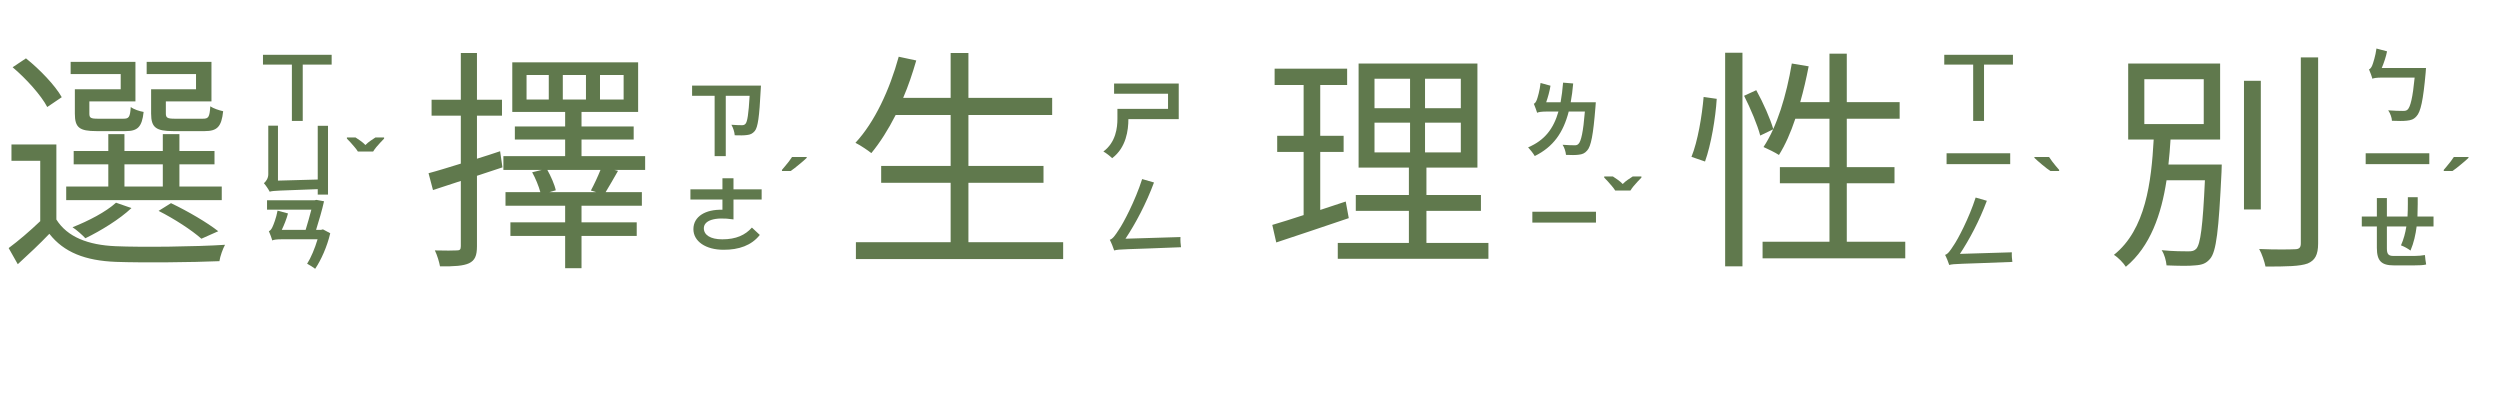 <svg width="513" height="81" viewBox="0 0 513 81" fill="none" xmlns="http://www.w3.org/2000/svg">
<path d="M40.224 18.312H31.008V23.304C31.008 26.184 32.016 26.904 35.568 26.904H42C44.544 26.904 45.456 26.04 45.792 22.824C44.928 22.632 43.776 22.248 43.152 21.816C43.008 24.072 42.768 24.36 41.616 24.36H35.904C34.32 24.36 34.032 24.168 34.032 23.256V20.808H43.392V12.696H30.096V15.192H40.224V18.312ZM24.768 18.312H15.36V23.304C15.36 26.184 16.272 26.904 19.824 26.904H25.776C28.224 26.904 29.136 26.088 29.472 22.968C28.608 22.824 27.456 22.44 26.832 21.96C26.688 24.072 26.448 24.36 25.296 24.36H20.112C18.576 24.36 18.336 24.168 18.336 23.304V20.808H27.792V12.696H14.496V15.192H24.768V18.312ZM25.536 33.72H33.408V38.28H25.536V33.72ZM45.504 38.28H36.816V33.72H44.016V30.984H36.816V27.528H33.408V30.984H25.536V27.528H22.224V30.984H15.12V33.72H22.224V38.28H13.584V41.064H45.504V38.28ZM44.784 47.448C42.528 45.672 38.592 43.368 35.088 41.688L32.544 43.272C35.856 44.952 39.312 47.208 41.328 48.984L44.784 47.448ZM23.808 41.592C21.696 43.512 18.144 45.336 14.88 46.632C15.648 47.112 16.944 48.264 17.52 48.888C20.688 47.352 24.528 45 26.976 42.696L23.808 41.592ZM12.672 19.944C11.328 17.544 8.16 14.232 5.328 11.976L2.592 13.8C5.376 16.152 8.448 19.56 9.696 21.96L12.672 19.944ZM11.568 29.64H2.352V33H8.256V45.384C6.144 47.4 3.792 49.416 1.776 50.904L3.648 54.216C5.952 52.104 8.112 50.088 10.128 47.976C13.104 51.768 17.472 53.496 23.808 53.736C29.232 53.928 39.6 53.832 45.024 53.592C45.168 52.584 45.744 51 46.176 50.232C40.32 50.616 29.136 50.76 23.712 50.52C18.096 50.28 13.824 48.648 11.568 45.048V29.64ZM102.624 31.032C101.04 31.56 99.456 32.088 97.872 32.568V23.736H103.008V20.472H97.872V10.872H94.56V20.472H88.56V23.736H94.56V33.576C92.064 34.344 89.76 35.064 87.936 35.544L88.848 39L94.56 37.128V50.52C94.56 51.24 94.32 51.384 93.744 51.384C93.168 51.432 91.296 51.432 89.232 51.384C89.712 52.344 90.144 53.832 90.288 54.648C93.264 54.696 95.088 54.552 96.24 54.024C97.44 53.448 97.872 52.488 97.872 50.52V36.072L103.104 34.344L102.624 31.032ZM122.352 39.432H112.704L114.048 39.048C113.808 37.896 113.04 36.168 112.32 34.872H123.216C122.688 36.216 121.872 37.944 121.248 39.096L122.352 39.432ZM115.488 15.384H120.24V20.424H115.488V15.384ZM112.608 20.424H108.048V15.384H112.608V20.424ZM123.12 15.384H127.968V20.424H123.12V15.384ZM132.384 32.04H119.328V28.632H130.032V25.944H119.328V22.968H130.944V12.792H105.12V22.968H115.968V25.944H105.648V28.632H115.968V32.04H103.296V34.872H111.168L109.2 35.352C109.872 36.552 110.544 38.184 110.88 39.432H103.728V42.216H115.968V45.624H104.736V48.408H115.968V55.032H119.328V48.408H130.656V45.624H119.328V42.216H131.712V39.432H124.272C125.04 38.184 125.904 36.648 126.816 35.064L126.096 34.872H132.384V32.04ZM198.72 49.704V37.512H214.128V34.056H198.72V23.592H215.904V20.088H198.72V10.872H195.072V20.088H185.328C186.384 17.64 187.248 15.048 188.016 12.408L184.416 11.64C182.544 18.456 179.472 25.08 175.536 29.304C176.496 29.784 178.08 30.84 178.8 31.416C180.576 29.256 182.256 26.616 183.792 23.592H195.072V34.056H180.816V37.512H195.072V49.704H175.632V53.16H218.16V49.704H198.72ZM276.144 41.352L270.912 43.08V31.176H275.712V27.864H270.912V17.448H276.432V14.088H261.552V17.448H267.504V27.864H262.08V31.176H267.504V44.136C265.056 44.952 262.848 45.624 261.072 46.152L261.888 49.752C266.16 48.36 271.632 46.488 276.768 44.76L276.144 41.352ZM282.048 25.176H289.344V31.272H282.048V25.176ZM282.048 16.152H289.344V22.2H282.048V16.152ZM299.76 22.2H292.416V16.152H299.76V22.2ZM299.76 31.272H292.416V25.176H299.76V31.272ZM292.704 49.848V43.272H303.888V40.008H292.704V34.392H303.168V13.032H278.784V34.392H289.104V40.008H278.208V43.272H289.104V49.848H274.512V53.112H305.424V49.848H292.704ZM349.872 33.144C351.12 29.64 352.032 24.216 352.272 20.28L349.584 19.896C349.248 23.784 348.384 29.016 347.088 32.184L349.872 33.144ZM354 54.648H357.552V10.824H354V54.648ZM357.888 19.656C359.232 22.296 360.672 25.752 361.2 27.816L363.888 26.52C363.312 24.504 361.824 21.096 360.384 18.504L357.888 19.656ZM378.96 49.608V37.608H388.752V34.296H378.96V24.36H389.808V20.952H378.96V11.016H375.408V20.952H369.408C370.08 18.6 370.656 16.104 371.136 13.608L367.68 13.032C366.576 19.56 364.656 25.992 361.872 30.168C362.736 30.552 364.32 31.32 365.04 31.8C366.336 29.736 367.44 27.24 368.4 24.36H375.408V34.296H365.232V37.608H375.408V49.608H361.68V53.016H390.96V49.608H378.96ZM440.016 16.248H452.208V25.464H440.016V16.248ZM444.96 33.768C445.152 32.04 445.296 30.312 445.392 28.632H455.568V13.032H436.704V28.632H441.936C441.456 37.32 440.304 47.112 433.776 52.296C434.64 52.824 435.744 53.976 436.224 54.744C441.264 50.568 443.52 43.944 444.576 36.984H452.448C452.016 46.44 451.536 50.088 450.672 51.048C450.24 51.48 449.856 51.576 449.04 51.576C448.176 51.576 445.92 51.576 443.568 51.336C444.144 52.152 444.48 53.496 444.576 54.456C446.88 54.552 449.232 54.6 450.432 54.456C451.872 54.36 452.688 54.072 453.504 53.112C454.8 51.624 455.28 47.256 455.856 35.304C455.856 34.872 455.904 33.768 455.904 33.768H444.96ZM463.92 16.584H460.464V42.984H463.92V16.584ZM472.128 11.784V49.944C472.128 50.856 471.744 51.144 470.88 51.144C469.968 51.192 466.944 51.24 463.584 51.096C464.16 52.104 464.688 53.736 464.88 54.696C469.248 54.696 471.936 54.648 473.52 54.072C475.008 53.448 475.68 52.344 475.68 49.944V11.784H472.128Z" fill="#60794D"/>
<path d="M68.055 11.25H53.962V13.256H59.895V24.816H62.122V13.256H68.055V11.25ZM65.199 25.808V36.841L57.039 37.062V25.791H55.05V35.787C55.05 36.603 54.54 37.283 54.149 37.589C54.489 37.963 55.101 38.847 55.339 39.34C56.121 39.085 57.243 39.136 65.199 38.813V39.935H67.307V25.808H65.199ZM66.27 47.064L65.879 47.166H64.859C65.454 45.262 66.1 43.086 66.491 41.301L64.91 41.012L64.57 41.097H54.795V43.018H63.89C63.567 44.293 63.125 45.823 62.717 47.166H57.821C58.314 46.146 58.807 44.905 59.096 43.8L56.954 43.222C56.699 44.701 56.087 46.231 55.883 46.639C55.679 47.064 55.441 47.353 55.169 47.438C55.424 47.965 55.747 48.917 55.883 49.359C56.036 49.189 56.835 49.104 57.685 49.104H65.165C64.621 50.957 63.771 52.963 63.023 54.119C63.533 54.374 64.264 54.85 64.672 55.156C65.862 53.405 67.12 50.634 67.766 47.863L66.27 47.064Z" fill="#60794D"/>
<path d="M142.016 17.572V19.66H146.642V32.044H148.928V19.66H153.824C153.608 23.422 153.356 25.024 152.96 25.42C152.744 25.636 152.564 25.69 152.24 25.69C151.844 25.69 150.98 25.672 150.08 25.6C150.44 26.194 150.728 27.13 150.764 27.76C151.736 27.796 152.69 27.796 153.284 27.706C153.95 27.634 154.418 27.436 154.886 26.878C155.516 26.104 155.822 23.962 156.092 18.508C156.11 18.238 156.146 17.572 156.146 17.572H142.016ZM150.512 40.938H156.29V38.85H150.512V36.582H148.244V38.85H141.674V40.938H148.244V43.044C144.806 42.936 142.286 44.394 142.286 47.022C142.286 49.524 144.806 51.252 148.46 51.252C151.61 51.27 154.202 50.37 155.912 48.21L154.292 46.698C152.924 48.228 151.07 49.11 148.208 49.11C145.742 49.11 144.428 48.192 144.428 46.842C144.428 45.276 146.534 44.43 150.512 45.024V40.938Z" fill="#60794D"/>
<path d="M241.876 17.14H228.61V19.228H239.68V22.342H229.294V24.376C229.294 26.176 228.988 29.182 226.414 31.09C226.954 31.378 227.818 32.062 228.214 32.458C231.112 30.28 231.544 26.68 231.544 24.448H241.876V17.14ZM230.95 48.984C233.038 45.834 235.198 41.766 236.8 37.446L234.37 36.744C232.948 41.208 230.446 45.924 229.6 47.112C228.826 48.318 228.34 49.02 227.728 49.2C228.052 49.812 228.502 50.964 228.628 51.396C229.636 51.09 231.112 51.198 242.344 50.73C242.272 50.262 242.182 49.236 242.236 48.642L230.95 48.984Z" fill="#60794D"/>
<path d="M322.309 20.987C322.53 19.797 322.7 18.505 322.819 17.128L320.745 16.958C320.626 18.42 320.456 19.763 320.235 20.987H317.277C317.634 19.967 317.991 18.709 318.161 17.587L316.121 17.026C315.985 18.505 315.509 20.069 315.356 20.477C315.186 20.919 314.982 21.208 314.744 21.293C314.965 21.803 315.288 22.721 315.424 23.146V23.163C315.577 22.993 316.41 22.891 317.277 22.891H319.793C318.79 26.393 316.988 28.79 313.571 30.235C313.979 30.66 314.693 31.578 314.931 32.02C318.756 30.133 320.796 27.192 321.901 22.891H325.216C324.876 27.107 324.434 29.045 323.89 29.538C323.652 29.776 323.448 29.81 323.108 29.81C322.649 29.81 321.663 29.793 320.643 29.708C321.034 30.286 321.289 31.17 321.34 31.782C322.343 31.833 323.346 31.833 323.941 31.748C324.672 31.663 325.165 31.493 325.675 30.898C326.474 30.048 326.933 27.719 327.392 21.905C327.426 21.633 327.46 20.987 327.46 20.987H322.309ZM314.438 43.452V45.679H327.494V43.452H314.438Z" fill="#60794D"/>
<path d="M331.435 39.092C331.267 38.816 331.045 38.516 330.769 38.192C330.505 37.868 330.229 37.55 329.941 37.238C329.665 36.926 329.413 36.662 329.185 36.446V36.212H330.967C331.279 36.404 331.615 36.632 331.975 36.896C332.335 37.148 332.671 37.436 332.983 37.76C333.295 37.436 333.637 37.148 334.009 36.896C334.381 36.632 334.723 36.404 335.035 36.212H336.817V36.446C336.601 36.662 336.349 36.926 336.061 37.238C335.773 37.55 335.491 37.868 335.215 38.192C334.951 38.516 334.735 38.816 334.567 39.092H331.435Z" fill="#60794D"/>
<path d="M413.055 11.25H398.962V13.256H404.895V24.816H407.122V13.256H413.055V11.25ZM399.438 31.452V33.679H412.494V31.452H399.438ZM402.175 52.096C404.147 49.121 406.187 45.279 407.7 41.199L405.405 40.536C404.062 44.752 401.699 49.206 400.9 50.328C400.169 51.467 399.71 52.13 399.132 52.3C399.438 52.878 399.863 53.966 399.982 54.374C400.934 54.085 402.328 54.187 412.936 53.745C412.868 53.303 412.783 52.334 412.834 51.773L402.175 52.096Z" fill="#60794D"/>
<path d="M488.736 13.953C489.178 12.916 489.603 11.658 489.824 10.536L487.648 9.958C487.461 11.454 486.951 13.001 486.781 13.426C486.594 13.868 486.373 14.14 486.118 14.242C486.356 14.786 486.713 15.738 486.832 16.18C486.985 16.01 487.801 15.925 488.617 15.925H495.485C495.094 19.971 494.618 22.011 494.006 22.521C493.751 22.725 493.496 22.759 493.088 22.759C492.561 22.759 491.32 22.742 490.062 22.64C490.487 23.252 490.81 24.17 490.827 24.782C492 24.833 493.173 24.85 493.853 24.765C494.72 24.68 495.281 24.51 495.842 23.881C496.726 22.98 497.236 20.6 497.746 14.905C497.763 14.633 497.814 13.953 497.814 13.953H488.736ZM485.438 31.452V33.679H498.494V31.452H485.438ZM499.361 46.469V44.429H496.063C496.097 43.545 496.114 42.678 496.114 41.896V40.468H494.091V41.862C494.091 42.661 494.074 43.528 494.023 44.429H489.79V40.638H487.733V44.429H484.639V46.469H487.733V50.855C487.733 53.575 488.685 54.459 491.252 54.459H495.332C496.301 54.459 497.355 54.425 497.848 54.272C497.746 53.796 497.644 52.861 497.593 52.334C497.083 52.436 496.182 52.521 495.434 52.521H491.15C490.079 52.521 489.79 52.113 489.79 50.974V46.469H493.785C493.581 47.761 493.241 49.087 492.68 50.345C493.292 50.566 494.159 51.042 494.635 51.416C495.315 49.818 495.689 48.118 495.893 46.469H499.361Z" fill="#60794D"/>
<path d="M420.465 32.212C420.645 32.476 420.855 32.776 421.095 33.112C421.347 33.436 421.599 33.754 421.851 34.066C422.115 34.366 422.343 34.63 422.535 34.858V35.092H420.753C420.525 34.936 420.255 34.744 419.943 34.516C419.643 34.276 419.331 34.024 419.007 33.76C418.695 33.496 418.401 33.244 418.125 33.004C417.849 32.764 417.627 32.56 417.459 32.392V32.212H420.465Z" fill="#60794D"/>
<path d="M506.535 32.392C506.367 32.56 506.145 32.764 505.869 33.004C505.593 33.244 505.293 33.496 504.969 33.76C504.657 34.024 504.345 34.276 504.033 34.516C503.733 34.744 503.469 34.936 503.241 35.092H501.459V34.858C501.651 34.63 501.873 34.366 502.125 34.066C502.389 33.754 502.647 33.436 502.899 33.112C503.151 32.776 503.361 32.476 503.529 32.212H506.535V32.392Z" fill="#60794D"/>
<path d="M73.435 31.092C73.267 30.816 73.045 30.516 72.769 30.192C72.505 29.868 72.229 29.55 71.941 29.238C71.665 28.926 71.413 28.662 71.185 28.446V28.212H72.967C73.279 28.404 73.615 28.632 73.975 28.896C74.335 29.148 74.671 29.436 74.983 29.76C75.295 29.436 75.637 29.148 76.009 28.896C76.381 28.632 76.723 28.404 77.035 28.212H78.817V28.446C78.601 28.662 78.349 28.926 78.061 29.238C77.773 29.55 77.491 29.868 77.215 30.192C76.951 30.516 76.735 30.816 76.567 31.092H73.435Z" fill="#60794D"/>
<path d="M165.535 32.392C165.367 32.56 165.145 32.764 164.869 33.004C164.593 33.244 164.293 33.496 163.969 33.76C163.657 34.024 163.345 34.276 163.033 34.516C162.733 34.744 162.469 34.936 162.241 35.092H160.459V34.858C160.651 34.63 160.873 34.366 161.125 34.066C161.389 33.754 161.647 33.436 161.899 33.112C162.151 32.776 162.361 32.476 162.529 32.212H165.535V32.392Z" fill="#60794D"/>
</svg>
